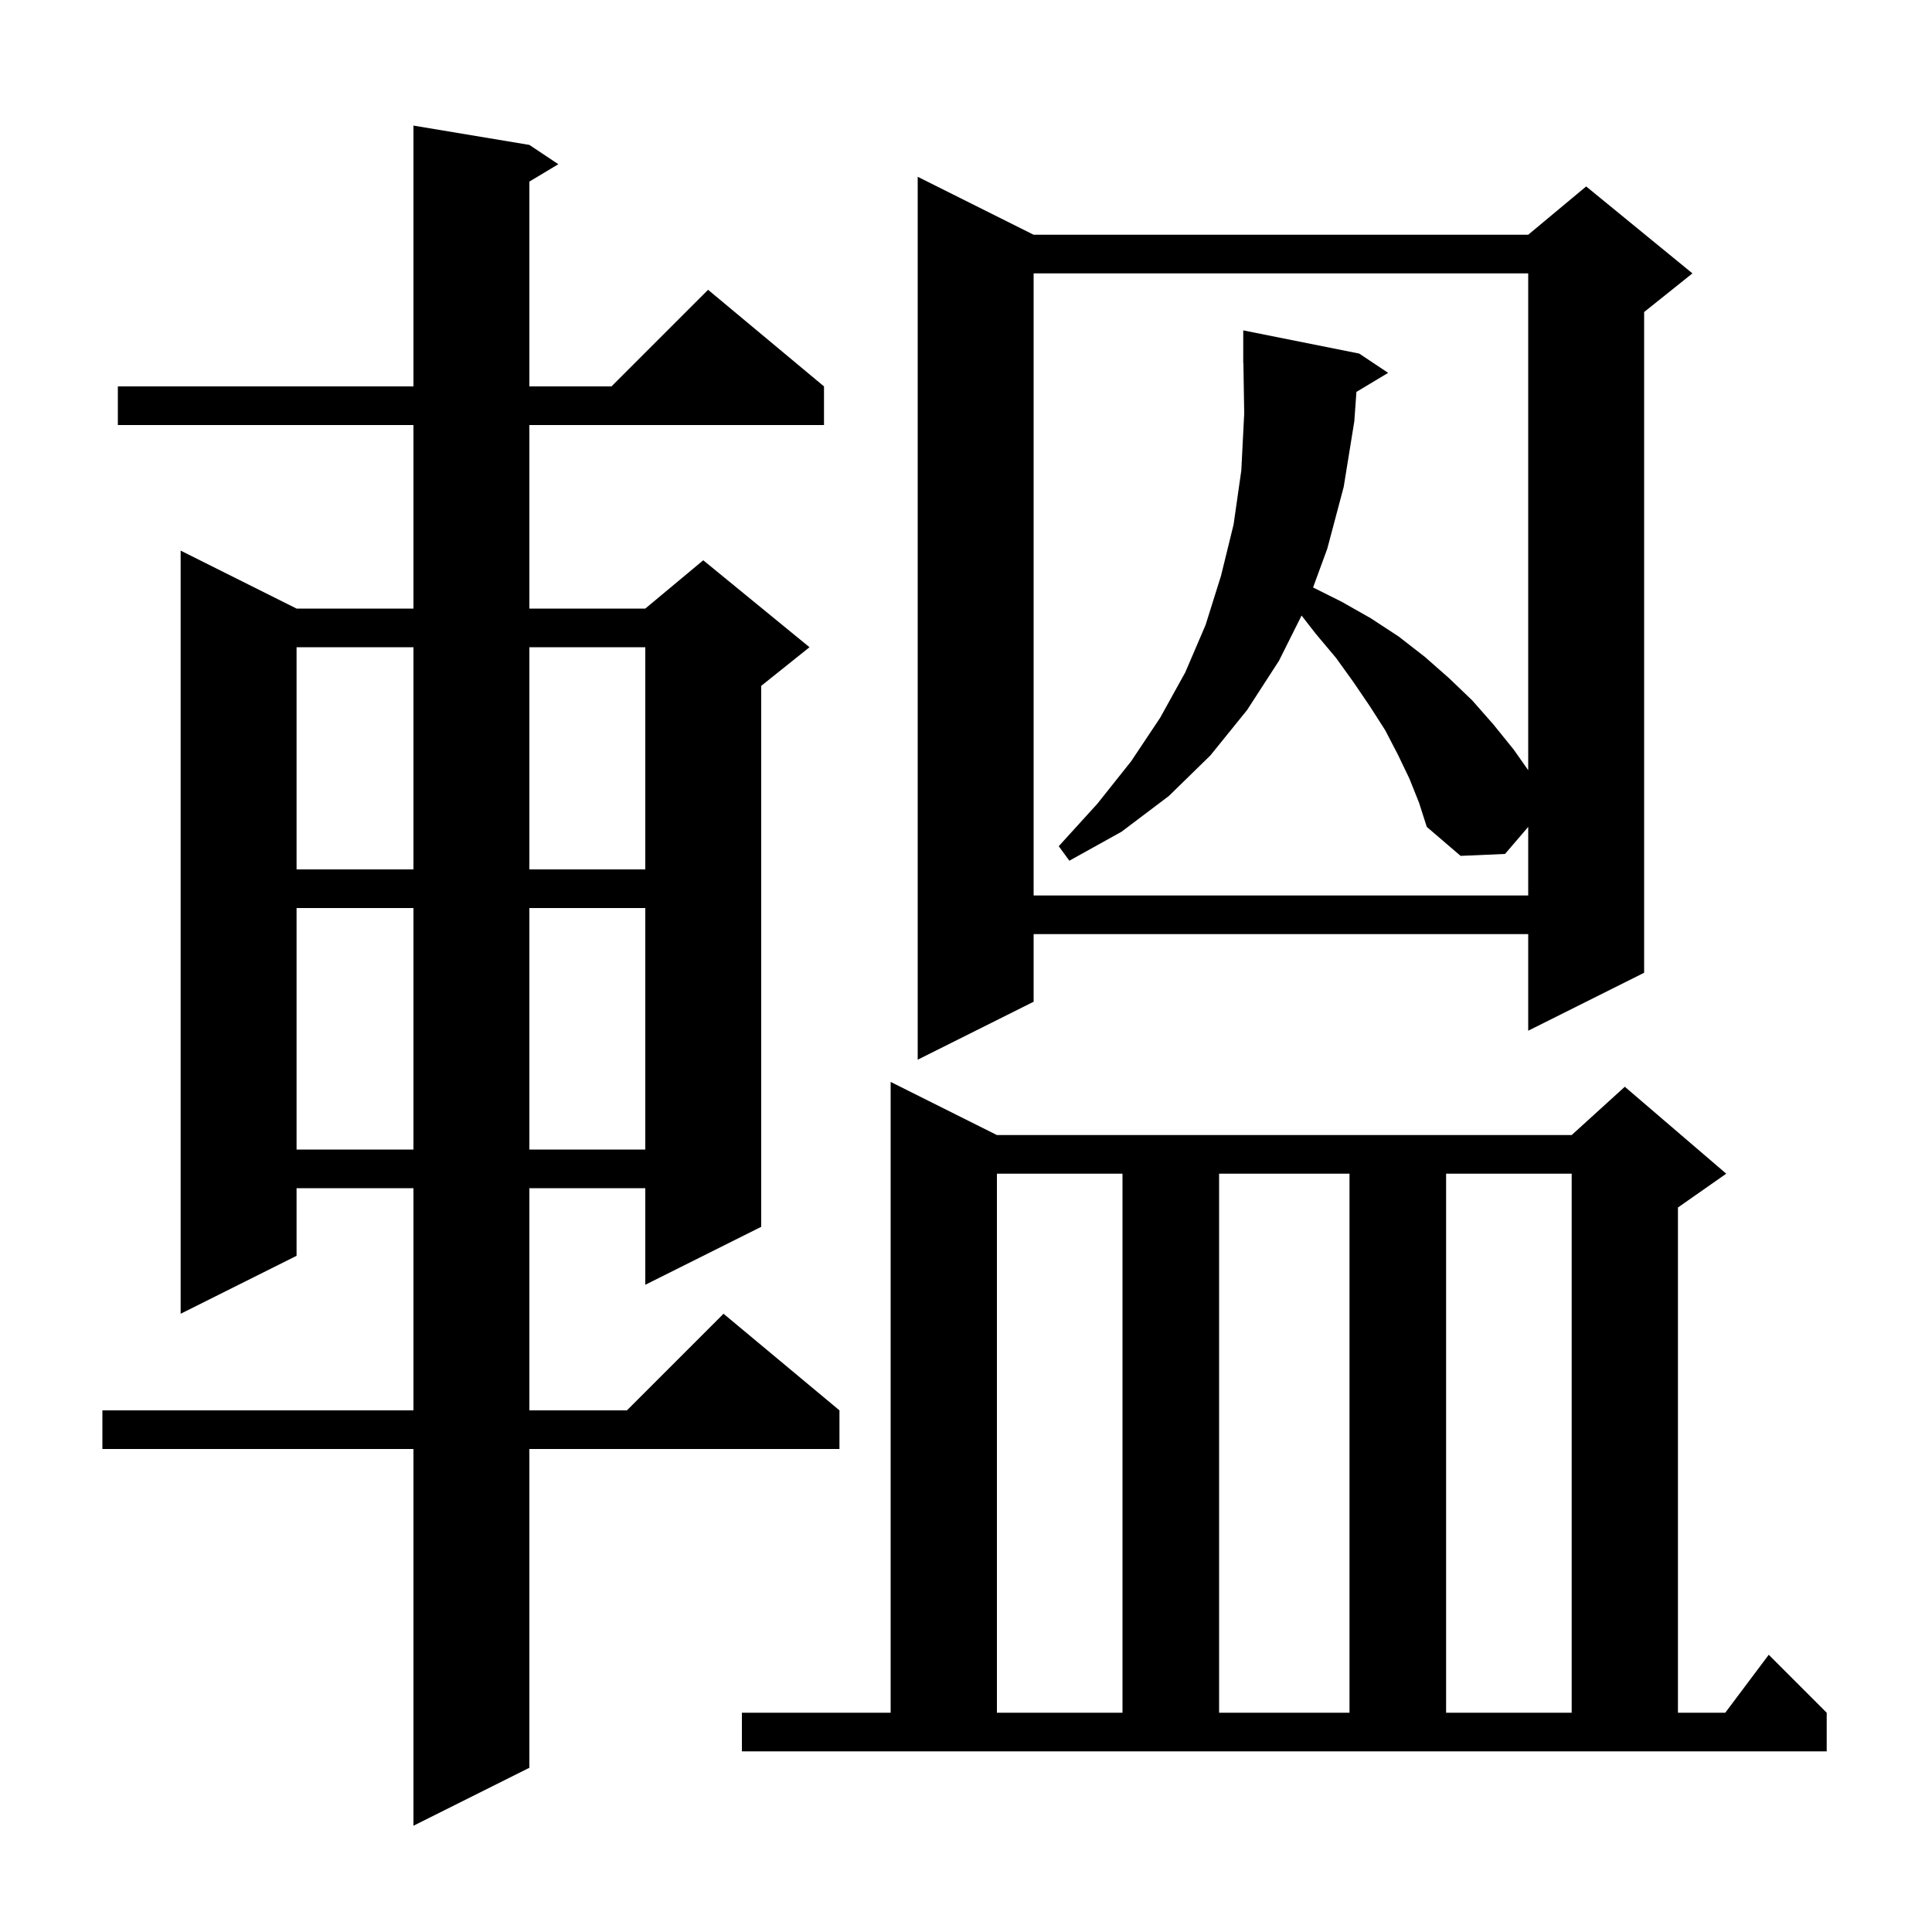 <svg xmlns="http://www.w3.org/2000/svg" xmlns:xlink="http://www.w3.org/1999/xlink" version="1.1" baseProfile="full" viewBox="0 0 200 200" width="200" height="200">
<g fill="black">
<path d="M 54.8 15.0 L 57.8 17.0 L 54.8 18.8 L 54.8 40.0 L 63.3 40.0 L 73.3 30.0 L 85.3 40.0 L 85.3 44.0 L 54.8 44.0 L 54.8 63.0 L 66.8 63.0 L 72.8 58.0 L 83.8 67.0 L 78.8 71.0 L 78.8 127.0 L 66.8 133.0 L 66.8 123.0 L 54.8 123.0 L 54.8 146.0 L 64.9 146.0 L 74.9 136.0 L 86.9 146.0 L 86.9 150.0 L 54.8 150.0 L 54.8 183.0 L 42.8 189.0 L 42.8 150.0 L 10.6 150.0 L 10.6 146.0 L 42.8 146.0 L 42.8 123.0 L 30.7 123.0 L 30.7 130.0 L 18.7 136.0 L 18.7 57.0 L 30.7 63.0 L 42.8 63.0 L 42.8 44.0 L 12.2 44.0 L 12.2 40.0 L 42.8 40.0 L 42.8 13.0 Z M 76.8 177.3 L 92.2 177.3 L 92.2 112.0 L 103.2 117.5 L 162.7 117.5 L 168.2 112.5 L 178.7 121.5 L 173.7 125.0 L 173.7 177.3 L 178.6 177.3 L 183.1 171.3 L 189.1 177.3 L 189.1 181.3 L 76.8 181.3 Z M 103.2 121.5 L 103.2 177.3 L 116.2 177.3 L 116.2 121.5 Z M 126.2 121.5 L 126.2 177.3 L 139.7 177.3 L 139.7 121.5 Z M 149.7 121.5 L 149.7 177.3 L 162.7 177.3 L 162.7 121.5 Z M 30.7 94.0 L 30.7 119.0 L 42.8 119.0 L 42.8 94.0 Z M 54.8 94.0 L 54.8 119.0 L 66.8 119.0 L 66.8 94.0 Z M 107.0 24.3 L 158.2 24.3 L 164.2 19.3 L 175.2 28.3 L 170.2 32.3 L 170.2 100.7 L 158.2 106.7 L 158.2 96.7 L 107.0 96.7 L 107.0 103.7 L 95.0 109.7 L 95.0 18.3 Z M 145.9 80.6 L 144.7 78.1 L 143.4 75.6 L 141.8 73.1 L 140.1 70.6 L 138.3 68.1 L 136.2 65.6 L 134.739 63.722 L 132.4 68.4 L 129.1 73.5 L 125.3 78.2 L 121.0 82.4 L 116.1 86.1 L 110.7 89.1 L 109.6 87.6 L 113.6 83.2 L 117.1 78.8 L 120.1 74.3 L 122.7 69.6 L 124.8 64.7 L 126.4 59.6 L 127.7 54.3 L 128.5 48.7 L 128.8 42.8 L 128.716 37.599 L 128.7 37.6 L 128.7 34.2 L 140.7 36.6 L 143.7 38.6 L 140.416 40.57 L 140.2 43.6 L 139.1 50.4 L 137.4 56.8 L 135.928 60.814 L 138.9 62.3 L 141.9 64.0 L 144.8 65.9 L 147.5 68.0 L 150.0 70.2 L 152.4 72.5 L 154.6 75.0 L 156.7 77.6 L 158.2 79.732 L 158.2 28.3 L 107.0 28.3 L 107.0 92.7 L 158.2 92.7 L 158.2 85.6 L 155.8 88.4 L 151.2 88.6 L 147.7 85.6 L 146.9 83.1 Z M 30.7 67.0 L 30.7 90.0 L 42.8 90.0 L 42.8 67.0 Z M 54.8 67.0 L 54.8 90.0 L 66.8 90.0 L 66.8 67.0 Z " />
</g>
</svg>
